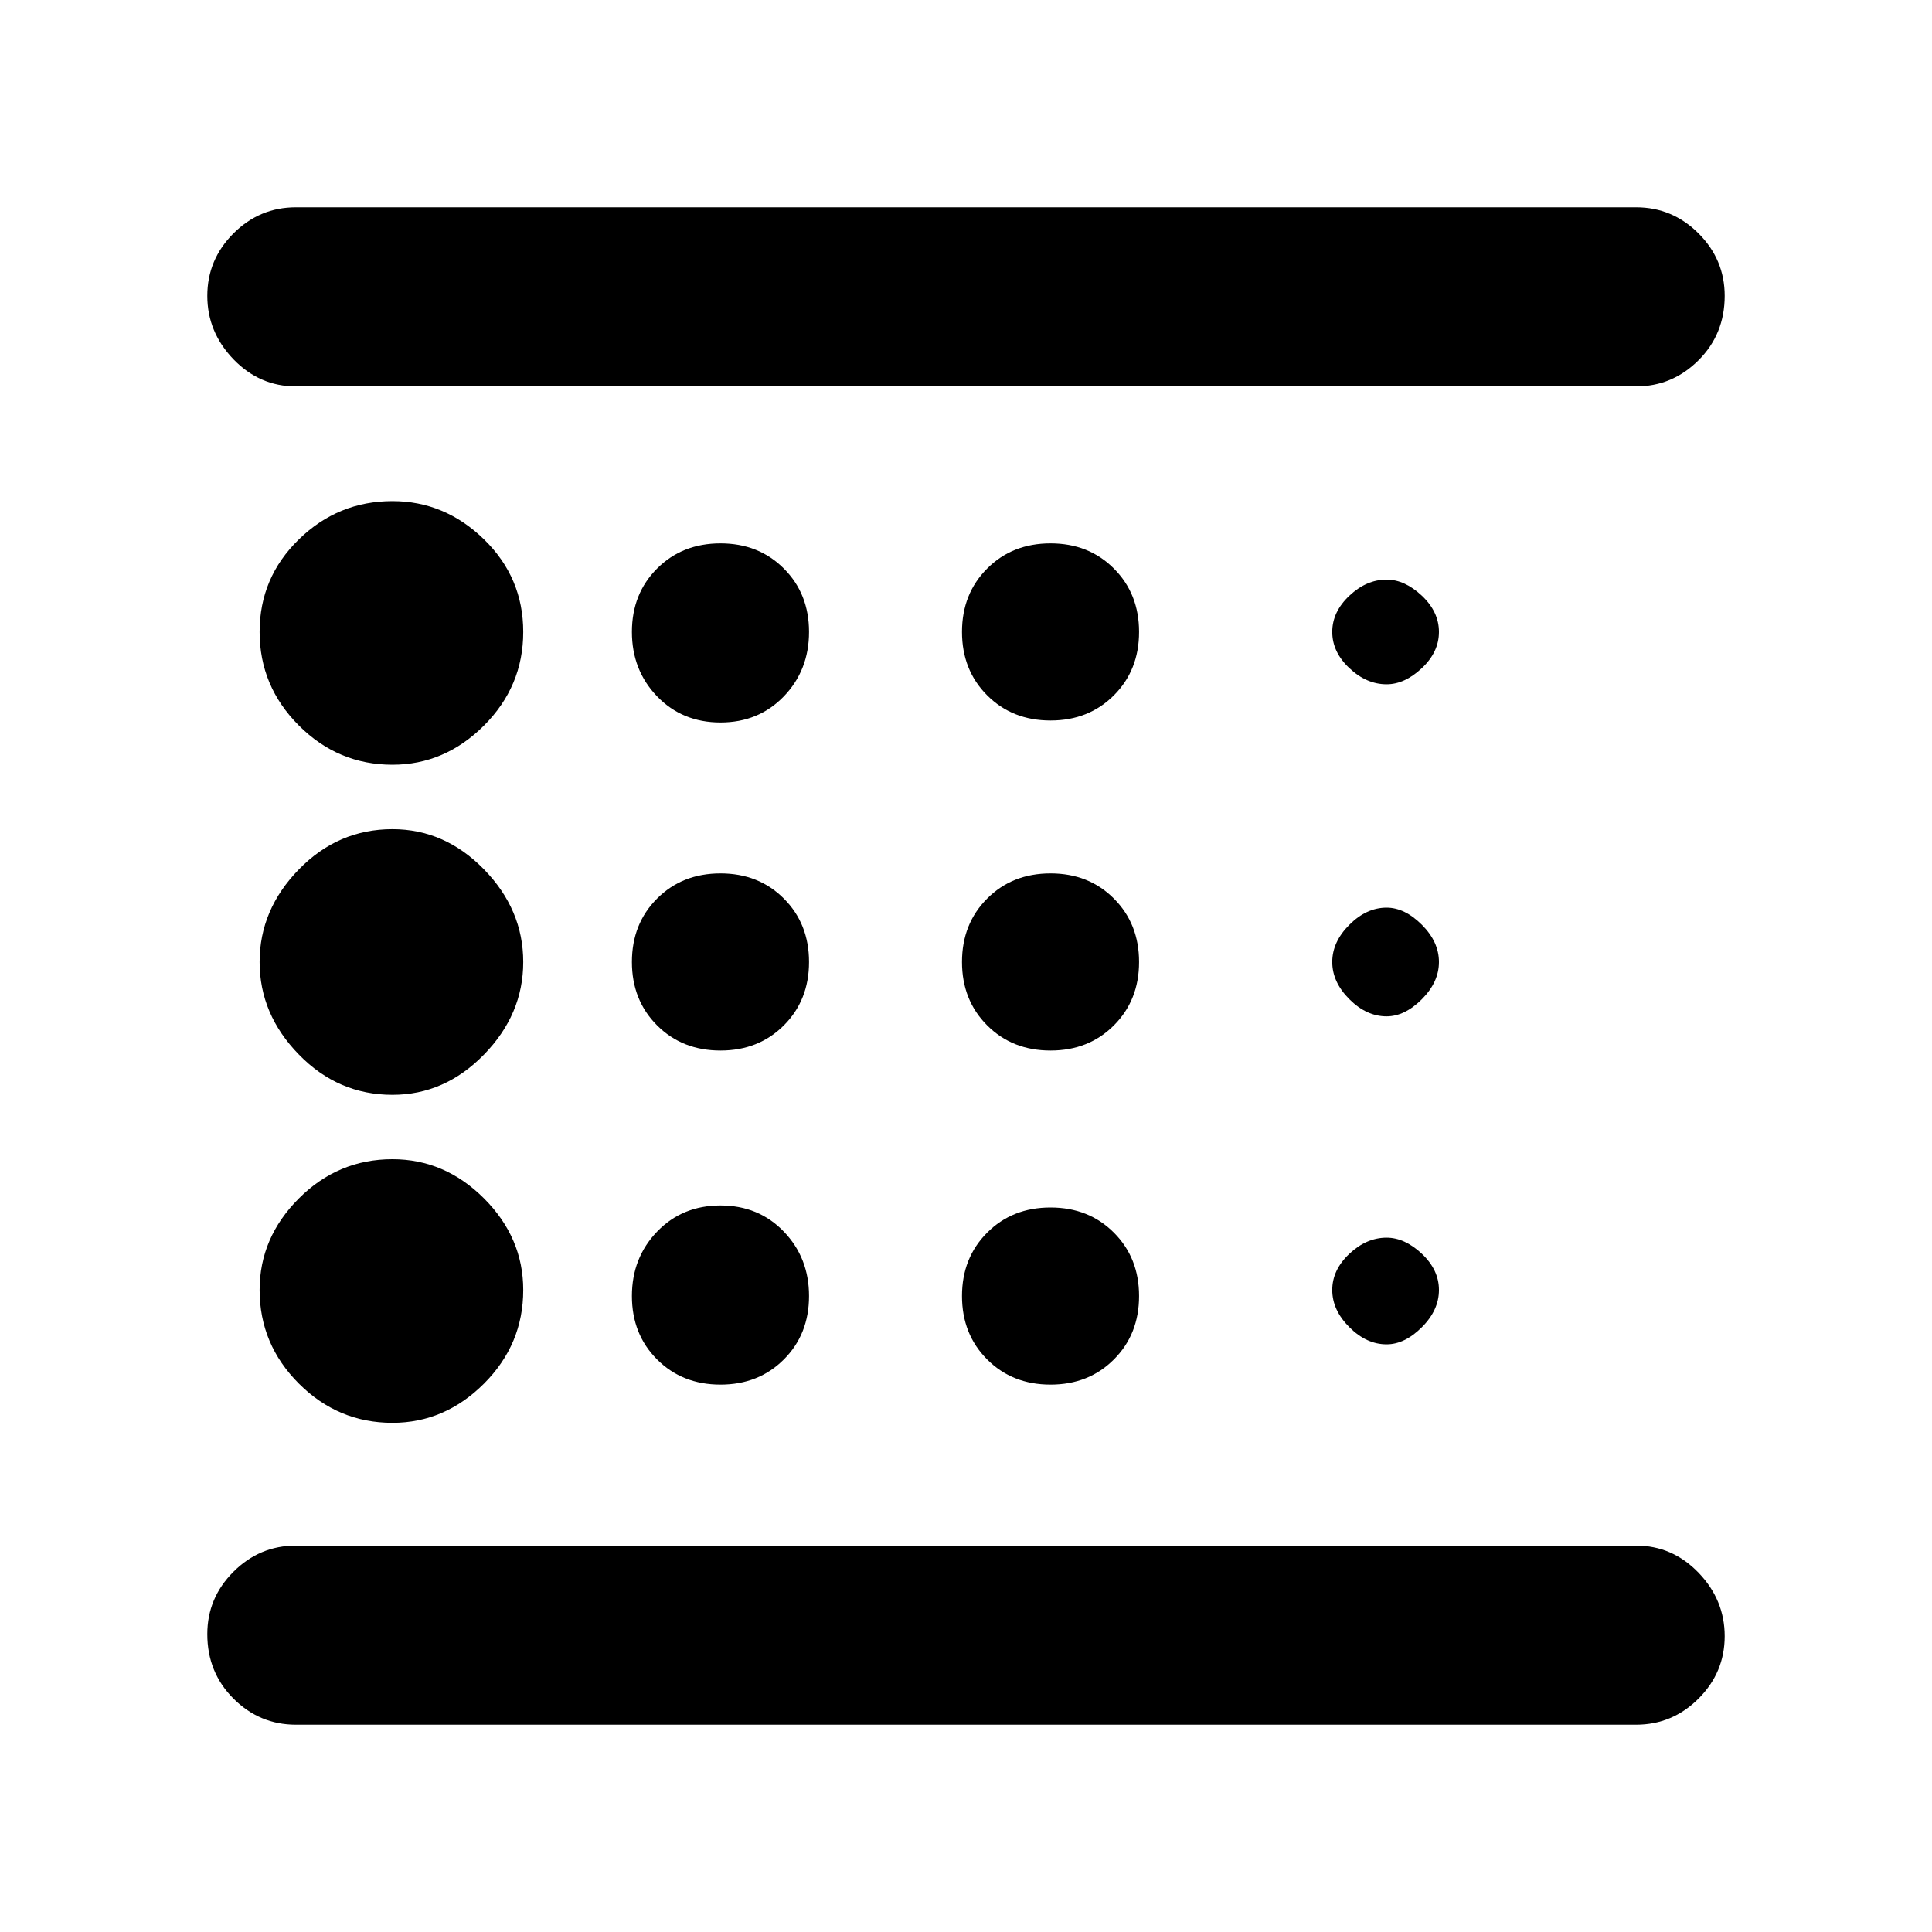 <svg xmlns="http://www.w3.org/2000/svg" height="40" width="40"><path d="M8.125 29.458Q9.208 29.458 10.021 28.646Q10.833 27.833 10.833 26.708Q10.833 25.625 10.021 24.812Q9.208 24 8.125 24Q7 24 6.188 24.812Q5.375 25.625 5.375 26.708Q5.375 27.833 6.188 28.646Q7 29.458 8.125 29.458ZM14.917 21.75Q15.708 21.75 16.229 21.229Q16.75 20.708 16.75 19.917Q16.75 19.125 16.229 18.604Q15.708 18.083 14.917 18.083Q14.125 18.083 13.604 18.604Q13.083 19.125 13.083 19.917Q13.083 20.708 13.604 21.229Q14.125 21.75 14.917 21.75ZM14.917 14.958Q15.708 14.958 16.229 14.417Q16.75 13.875 16.75 13.083Q16.75 12.292 16.229 11.771Q15.708 11.25 14.917 11.25Q14.125 11.25 13.604 11.771Q13.083 12.292 13.083 13.083Q13.083 13.875 13.604 14.417Q14.125 14.958 14.917 14.958ZM6.125 35.708Q5.375 35.708 4.833 35.167Q4.292 34.625 4.292 33.833Q4.292 33.083 4.833 32.542Q5.375 32 6.125 32H33.875Q34.625 32 35.167 32.562Q35.708 33.125 35.708 33.875Q35.708 34.625 35.167 35.167Q34.625 35.708 33.875 35.708ZM8.125 15.833Q9.208 15.833 10.021 15.021Q10.833 14.208 10.833 13.083Q10.833 11.958 10.021 11.167Q9.208 10.375 8.125 10.375Q7 10.375 6.188 11.167Q5.375 11.958 5.375 13.083Q5.375 14.208 6.188 15.021Q7 15.833 8.125 15.833ZM8.125 22.667Q9.208 22.667 10.021 21.833Q10.833 21 10.833 19.917Q10.833 18.833 10.021 18Q9.208 17.167 8.125 17.167Q7 17.167 6.188 18Q5.375 18.833 5.375 19.917Q5.375 21 6.188 21.833Q7 22.667 8.125 22.667ZM14.917 28.667Q15.708 28.667 16.229 28.146Q16.75 27.625 16.75 26.833Q16.75 26.042 16.229 25.5Q15.708 24.958 14.917 24.958Q14.125 24.958 13.604 25.5Q13.083 26.042 13.083 26.833Q13.083 27.625 13.604 28.146Q14.125 28.667 14.917 28.667ZM28.708 27.833Q29.083 27.833 29.438 27.479Q29.792 27.125 29.792 26.708Q29.792 26.292 29.438 25.958Q29.083 25.625 28.708 25.625Q28.292 25.625 27.938 25.958Q27.583 26.292 27.583 26.708Q27.583 27.125 27.938 27.479Q28.292 27.833 28.708 27.833ZM6.125 4.292H33.875Q34.625 4.292 35.167 4.833Q35.708 5.375 35.708 6.125Q35.708 6.917 35.167 7.458Q34.625 8 33.875 8H6.125Q5.375 8 4.833 7.438Q4.292 6.875 4.292 6.125Q4.292 5.375 4.833 4.833Q5.375 4.292 6.125 4.292ZM28.708 14.167Q29.083 14.167 29.438 13.833Q29.792 13.5 29.792 13.083Q29.792 12.667 29.438 12.333Q29.083 12 28.708 12Q28.292 12 27.938 12.333Q27.583 12.667 27.583 13.083Q27.583 13.5 27.938 13.833Q28.292 14.167 28.708 14.167ZM28.708 21.042Q29.083 21.042 29.438 20.688Q29.792 20.333 29.792 19.917Q29.792 19.5 29.438 19.146Q29.083 18.792 28.708 18.792Q28.292 18.792 27.938 19.146Q27.583 19.5 27.583 19.917Q27.583 20.333 27.938 20.688Q28.292 21.042 28.708 21.042ZM21.75 14.917Q22.542 14.917 23.062 14.396Q23.583 13.875 23.583 13.083Q23.583 12.292 23.062 11.771Q22.542 11.25 21.75 11.25Q20.958 11.25 20.438 11.771Q19.917 12.292 19.917 13.083Q19.917 13.875 20.438 14.396Q20.958 14.917 21.75 14.917ZM21.75 21.75Q22.542 21.75 23.062 21.229Q23.583 20.708 23.583 19.917Q23.583 19.125 23.062 18.604Q22.542 18.083 21.75 18.083Q20.958 18.083 20.438 18.604Q19.917 19.125 19.917 19.917Q19.917 20.708 20.438 21.229Q20.958 21.75 21.75 21.75ZM21.75 28.667Q22.542 28.667 23.062 28.146Q23.583 27.625 23.583 26.833Q23.583 26.042 23.062 25.521Q22.542 25 21.75 25Q20.958 25 20.438 25.521Q19.917 26.042 19.917 26.833Q19.917 27.625 20.438 28.146Q20.958 28.667 21.75 28.667ZM4.292 33.875Q4.292 33.125 4.292 32.562Q4.292 32 4.292 32Q4.292 32 4.292 32.562Q4.292 33.125 4.292 33.875V6.125Q4.292 6.875 4.292 7.438Q4.292 8 4.292 8Q4.292 8 4.292 7.438Q4.292 6.875 4.292 6.125Z"/></svg>